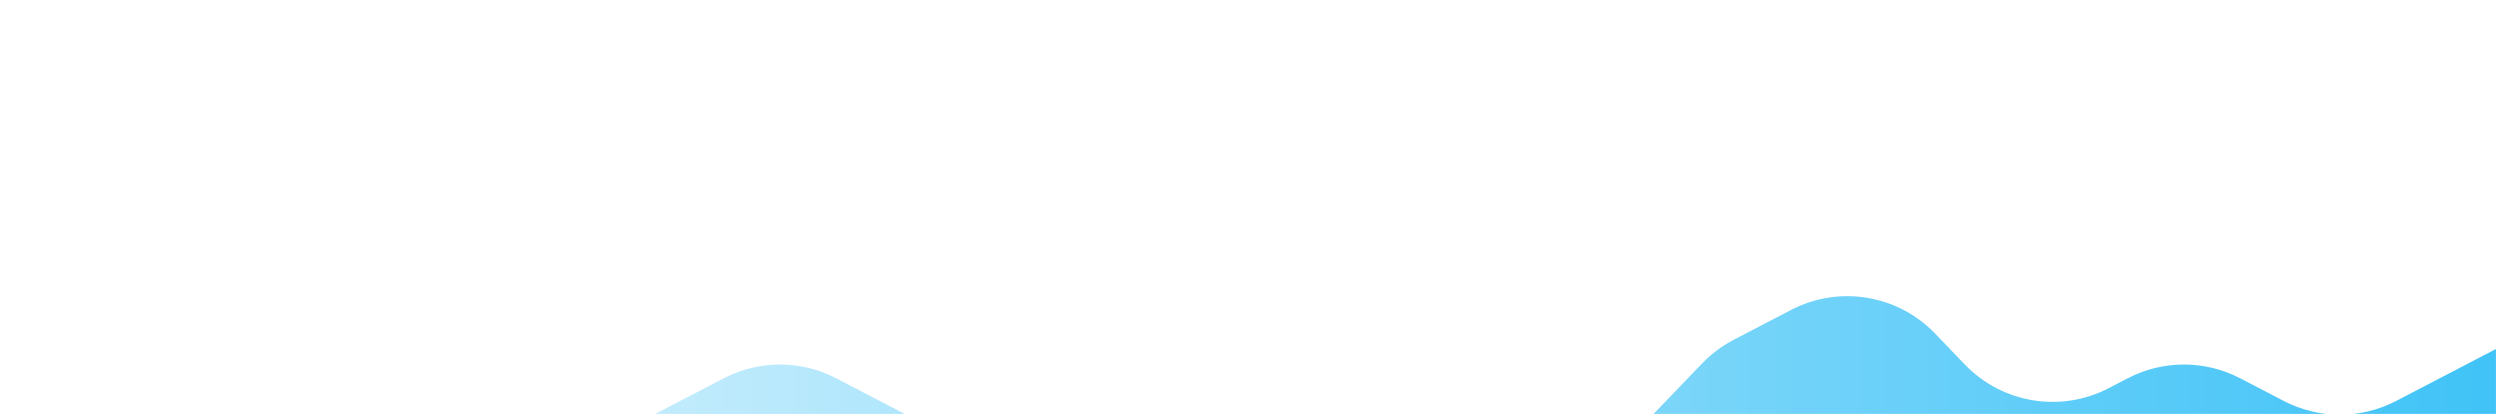 <svg width="308" height="51" viewBox="0 0 308 51" fill="none" xmlns="http://www.w3.org/2000/svg">
<g filter="url(#filter0_dd_1305_5001)">
<path d="M0 36L12.295 42.397C16.635 44.656 21.803 44.656 26.142 42.397L35.183 37.694C37.321 36.581 39.696 36 42.106 36H53.987C56.398 36 58.773 35.419 60.911 34.306L76.875 26L89.17 19.603C93.51 17.345 98.678 17.345 103.017 19.603L112.058 24.306C114.196 25.419 116.571 26 118.981 26H130.862C133.273 26 135.648 26.581 137.786 27.694L146.826 32.397C151.166 34.656 156.334 34.656 160.674 32.397L166.045 29.603C170.385 27.345 175.553 27.345 179.892 29.603L182.227 30.818C188.132 33.89 195.355 32.704 199.967 27.904L209.699 17.776C210.83 16.6 212.144 15.616 213.591 14.863L220.665 11.182C226.57 8.11 233.793 9.296 238.404 14.096L242.064 17.904C246.676 22.704 253.899 23.89 259.804 20.818L262.139 19.603C266.478 17.345 271.647 17.345 275.986 19.603L281.358 22.397C285.697 24.655 290.865 24.655 295.205 22.397L307.5 16V51H0V36Z" fill="url(#paint0_linear_1305_5001)"/>
</g>
<defs>
<filter id="filter0_dd_1305_5001" x="-36" y="-2.512" width="379.5" height="113.512" filterUnits="userSpaceOnUse" color-interpolation-filters="sRGB">
<feFlood flood-opacity="0" result="BackgroundImageFix"/>
<feColorMatrix in="SourceAlpha" type="matrix" values="0 0 0 0 0 0 0 0 0 0 0 0 0 0 0 0 0 0 127 0" result="hardAlpha"/>
<feOffset dy="24"/>
<feGaussianBlur stdDeviation="18"/>
<feColorMatrix type="matrix" values="0 0 0 0 0 0 0 0 0 0 0 0 0 0 0 0 0 0 0.04 0"/>
<feBlend mode="normal" in2="BackgroundImageFix" result="effect1_dropShadow_1305_5001"/>
<feColorMatrix in="SourceAlpha" type="matrix" values="0 0 0 0 0 0 0 0 0 0 0 0 0 0 0 0 0 0 127 0" result="hardAlpha"/>
<feOffset dy="3"/>
<feGaussianBlur stdDeviation="2"/>
<feColorMatrix type="matrix" values="0 0 0 0 0 0 0 0 0 0 0 0 0 0 0 0 0 0 0.1 0"/>
<feBlend mode="normal" in2="effect1_dropShadow_1305_5001" result="effect2_dropShadow_1305_5001"/>
<feBlend mode="normal" in="SourceGraphic" in2="effect2_dropShadow_1305_5001" result="shape"/>
</filter>
<linearGradient id="paint0_linear_1305_5001" x1="307.5" y1="24" x2="-27.583" y2="24" gradientUnits="userSpaceOnUse">
<stop stop-color="#40C3F7"/>
<stop offset="1" stop-color="white"/>
</linearGradient>
</defs>
</svg>
